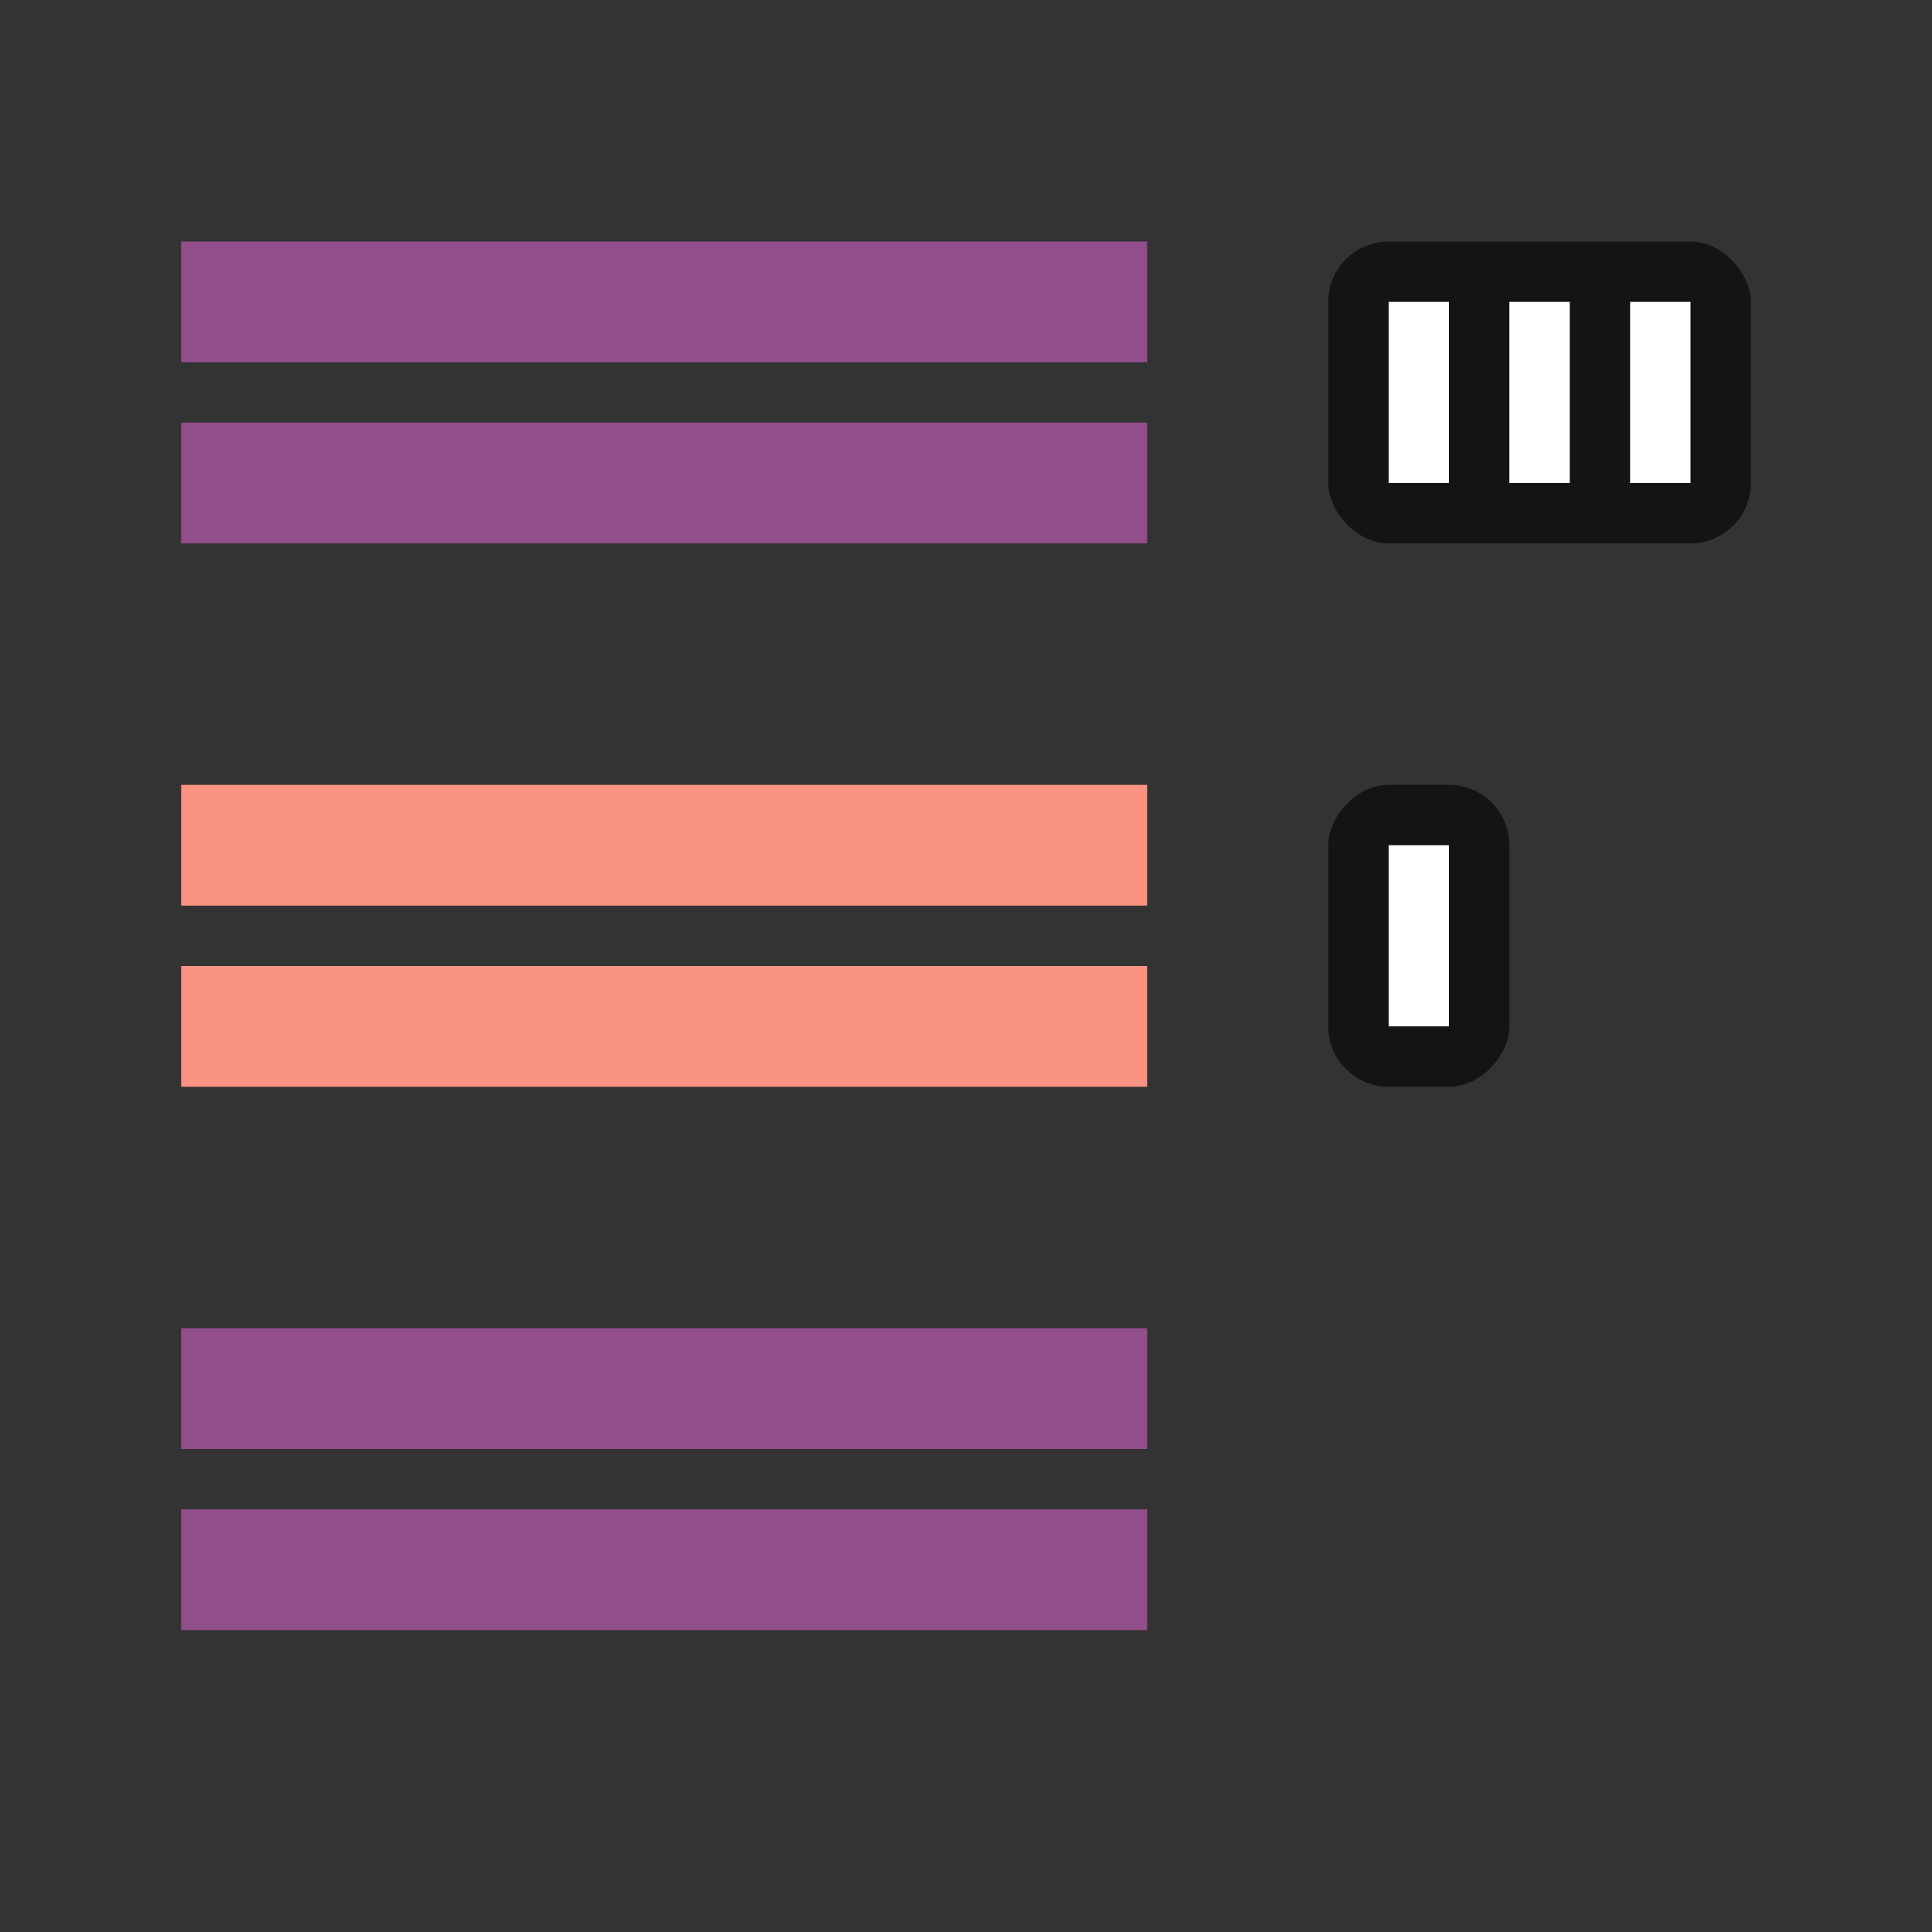 <svg xmlns="http://www.w3.org/2000/svg" viewBox="0 0 32 32"><rect x="0" y="0" width="32" height="32" fill="#333333" stroke="none"/><rect y="13" x="-25" height="5" width="3" ry="1" transform="scale(-1 1)" opacity=".6"/><path fill="#fff" d="M24 14h-1v3h1z"/><path fill="#fa9381" d="M3 16h16v2H3zM3 13h16v2H3z"/><path fill="#924d8b" d="M3 7h16v2H3zM3 4h16v2H3zM3 25h16v2H3zM3 22h16v2H3z"/><rect y="4" x="22" height="5" width="7" ry="1" opacity=".6"/><path fill="#fff" d="M27 5h1v3h-1zM25 5h1v3h-1zM23 5h1v3h-1z"/></svg>